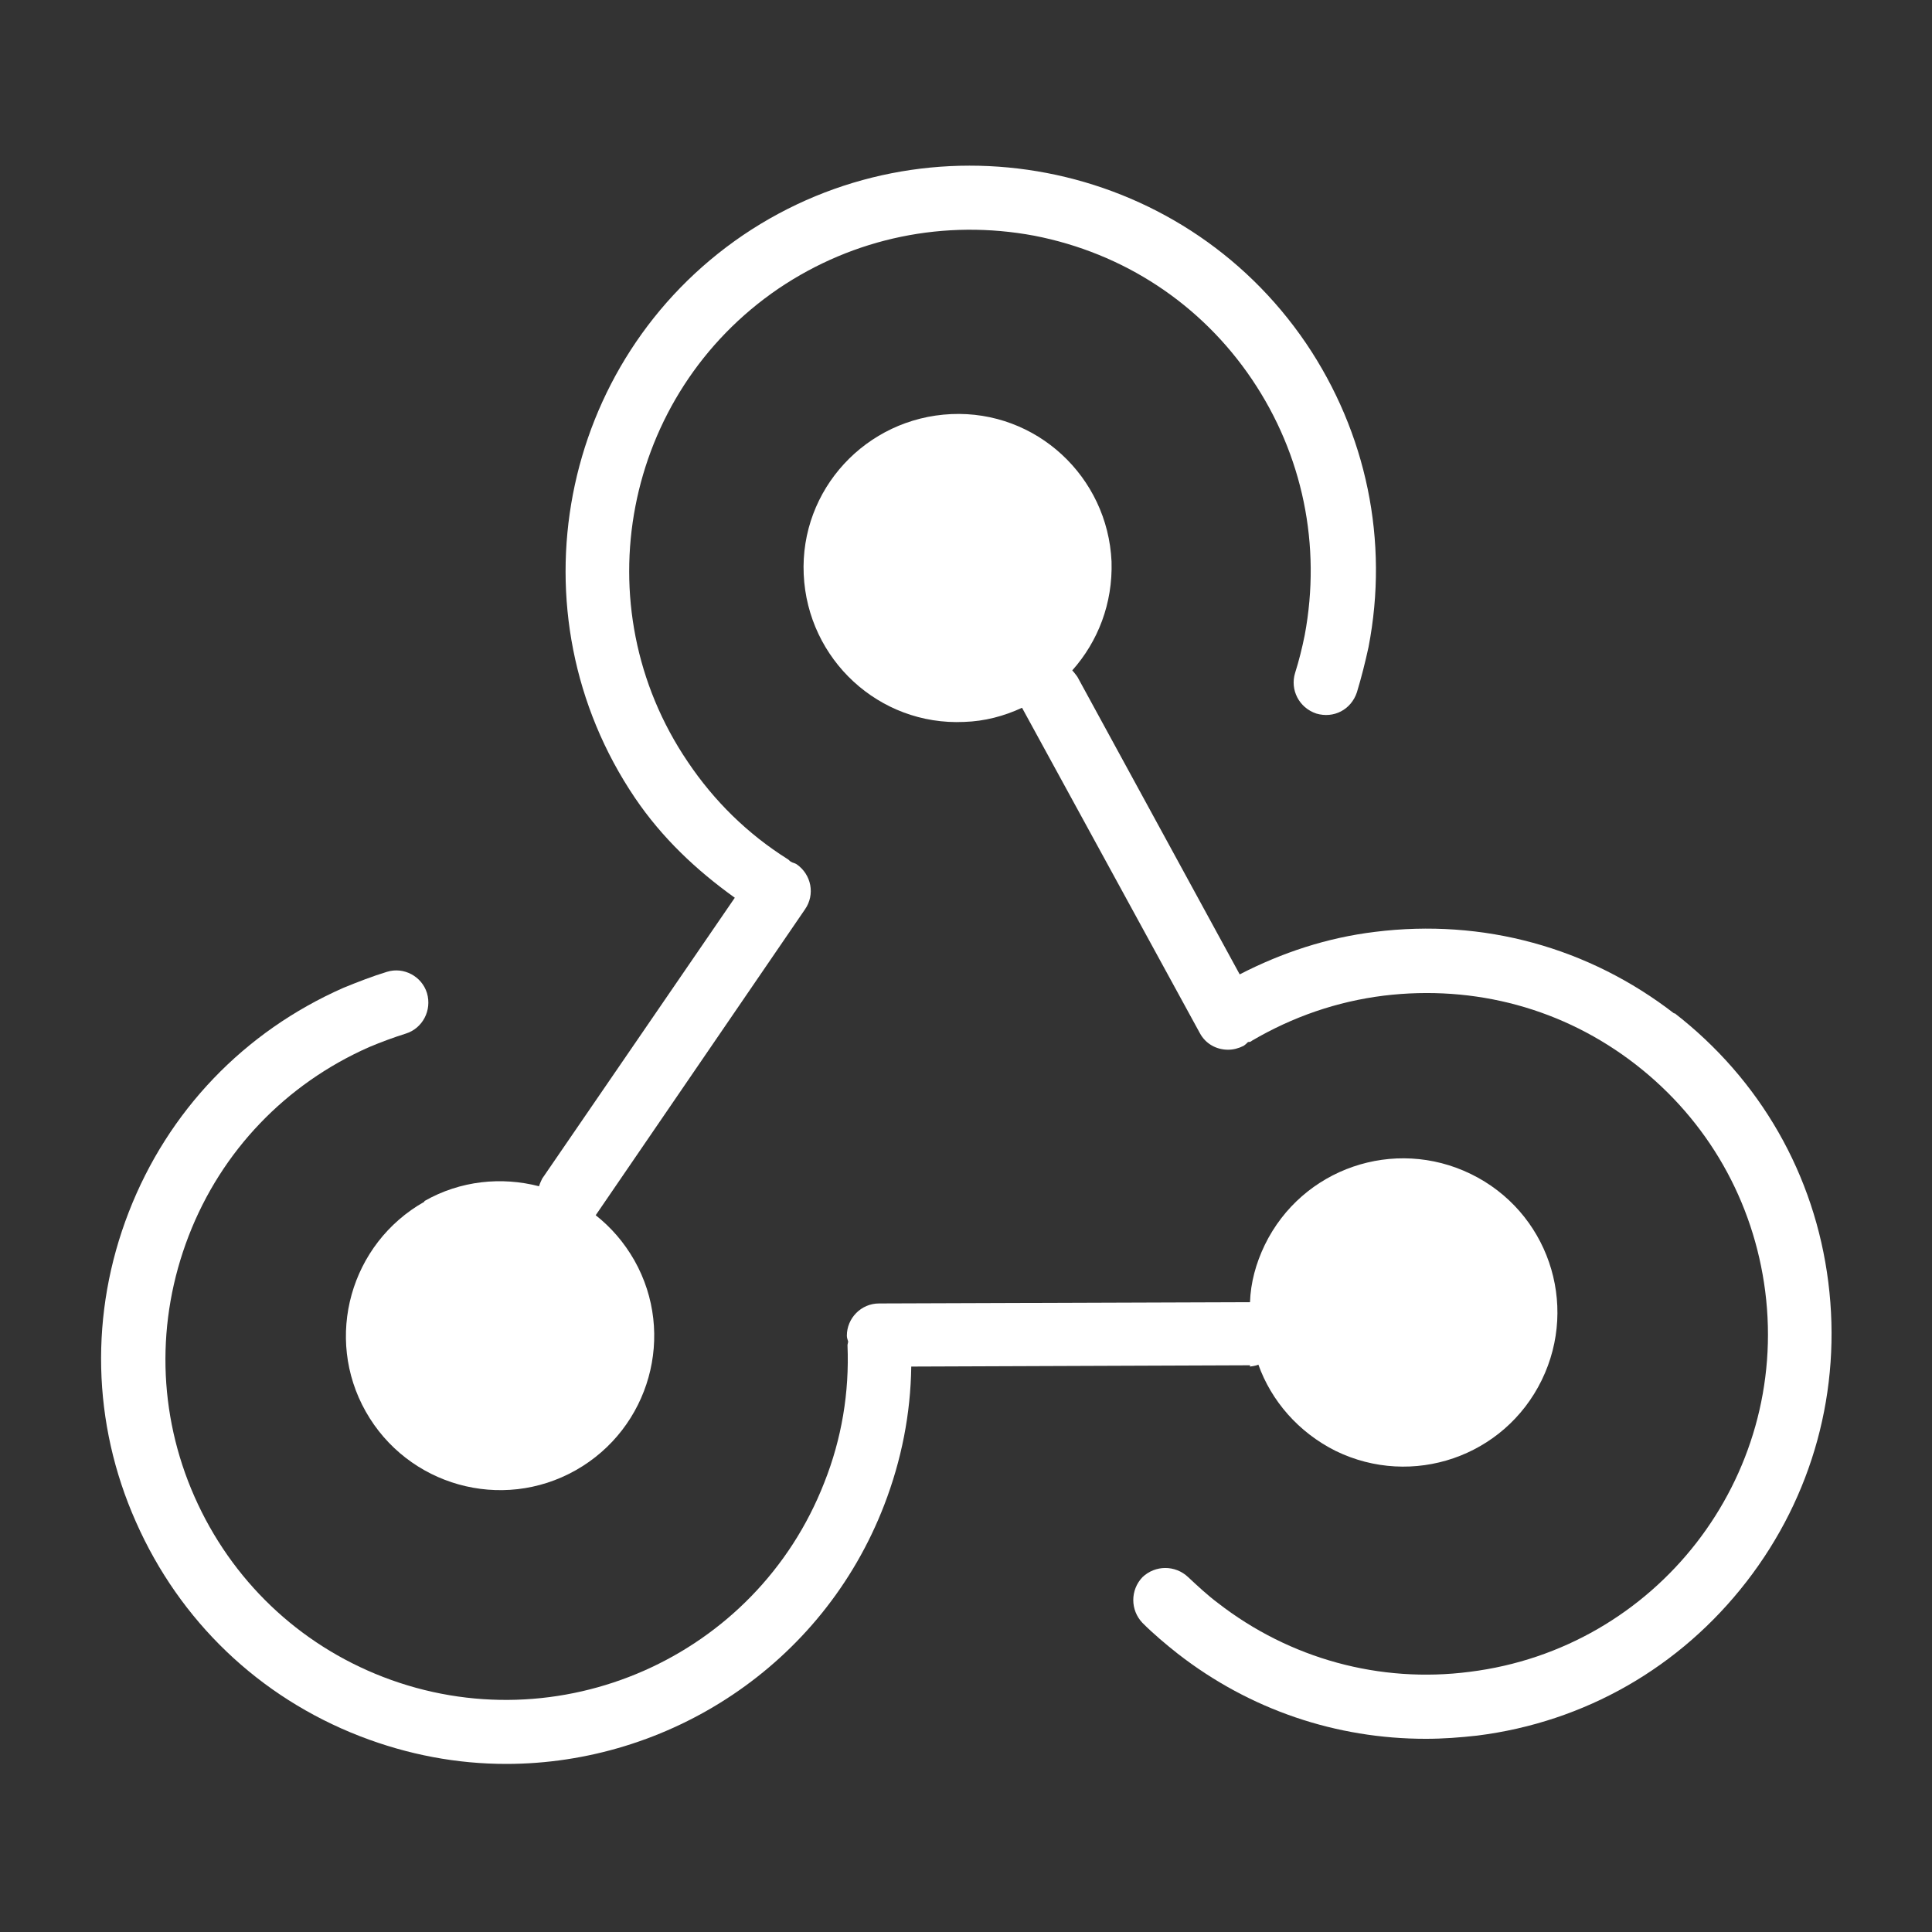 <?xml version="1.0" encoding="UTF-8"?><svg id="a" xmlns="http://www.w3.org/2000/svg" viewBox="0 0 30 30"><rect x="0" y="0" width="30" height="30" fill="#333333" stroke="none"/><defs><style>.b{fill:#fff;}</style></defs><path class="b" d="M6.59,18.66c-1.15.65-1.56,2.11-.91,3.26s2.11,1.56,3.26.91,1.56-2.11.91-3.26c-.16-.28-.36-.51-.6-.7l3.25-4.75c.16-.23.1-.54-.13-.7-.03-.02-.06-.02-.09-.04-.02-.01-.03-.03-.05-.04-.62-.39-1.14-.9-1.55-1.51-1.64-2.42-1-5.71,1.41-7.35,1.17-.79,2.58-1.08,3.97-.82,1.39.27,2.59,1.06,3.38,2.23.79,1.17,1.08,2.58.82,3.97-.04.2-.09.4-.15.59-.08.26.06.54.33.63.27.08.54-.06.63-.33.07-.23.13-.47.18-.7.32-1.65-.03-3.33-.97-4.72-1.95-2.87-5.87-3.62-8.74-1.68-2.87,1.95-3.62,5.87-1.68,8.74.42.62.95,1.12,1.55,1.55l-2.99,4.36s-.04.08-.05.12c-.58-.15-1.22-.09-1.78.23Z"/><path class="b" d="M26,15.74c-1.33-1.03-2.97-1.48-4.65-1.27-.74.09-1.44.32-2.1.66l-2.52-4.62s-.05-.07-.08-.1c.4-.45.63-1.04.61-1.69-.06-1.32-1.17-2.35-2.49-2.29-1.32.06-2.35,1.17-2.29,2.49.06,1.32,1.17,2.35,2.49,2.29.32-.01.62-.09.9-.22l2.76,5.05c.09.17.26.26.44.26.08,0,.16-.02.24-.06.03-.02.05-.04.07-.06.02,0,.04,0,.06-.02.63-.37,1.32-.61,2.05-.7,1.41-.17,2.79.2,3.91,1.07,1.12.87,1.83,2.12,2.01,3.52.37,2.9-1.69,5.55-4.59,5.91-1.39.18-2.79-.2-3.91-1.07-.16-.12-.31-.26-.46-.4-.2-.19-.51-.19-.71,0-.19.2-.19.51,0,.71.17.17.36.33.55.48,1.12.87,2.46,1.32,3.85,1.32.27,0,.53-.02.8-.05,1.67-.21,3.15-1.06,4.18-2.39,1.03-1.33,1.48-2.98,1.27-4.65-.21-1.67-1.06-3.15-2.39-4.18Z"/><path class="b" d="M19.41,21.22s.09-.01.13-.03c.2.56.62,1.05,1.2,1.34,1.19.58,2.62.09,3.2-1.1.58-1.19.09-2.62-1.1-3.2s-2.62-.09-3.2,1.1c-.14.29-.22.59-.23.89l-5.76.02c-.28,0-.5.23-.5.5,0,.03.01.06.02.09,0,.02-.01.04-.01.06.03.73-.09,1.45-.36,2.13-1.06,2.72-4.13,4.07-6.85,3.02-1.32-.51-2.36-1.51-2.93-2.8-.57-1.29-.6-2.73-.09-4.05s1.51-2.36,2.8-2.93c.19-.08.38-.15.57-.21.26-.08.41-.36.33-.63-.08-.26-.36-.41-.62-.33-.23.07-.46.16-.68.25-1.54.68-2.72,1.91-3.33,3.48-.61,1.57-.57,3.28.11,4.81.68,1.54,1.91,2.72,3.48,3.33.75.29,1.51.43,2.27.43,2.52,0,4.91-1.53,5.87-4.02.27-.7.41-1.42.42-2.15l5.26-.02Z"/></svg>